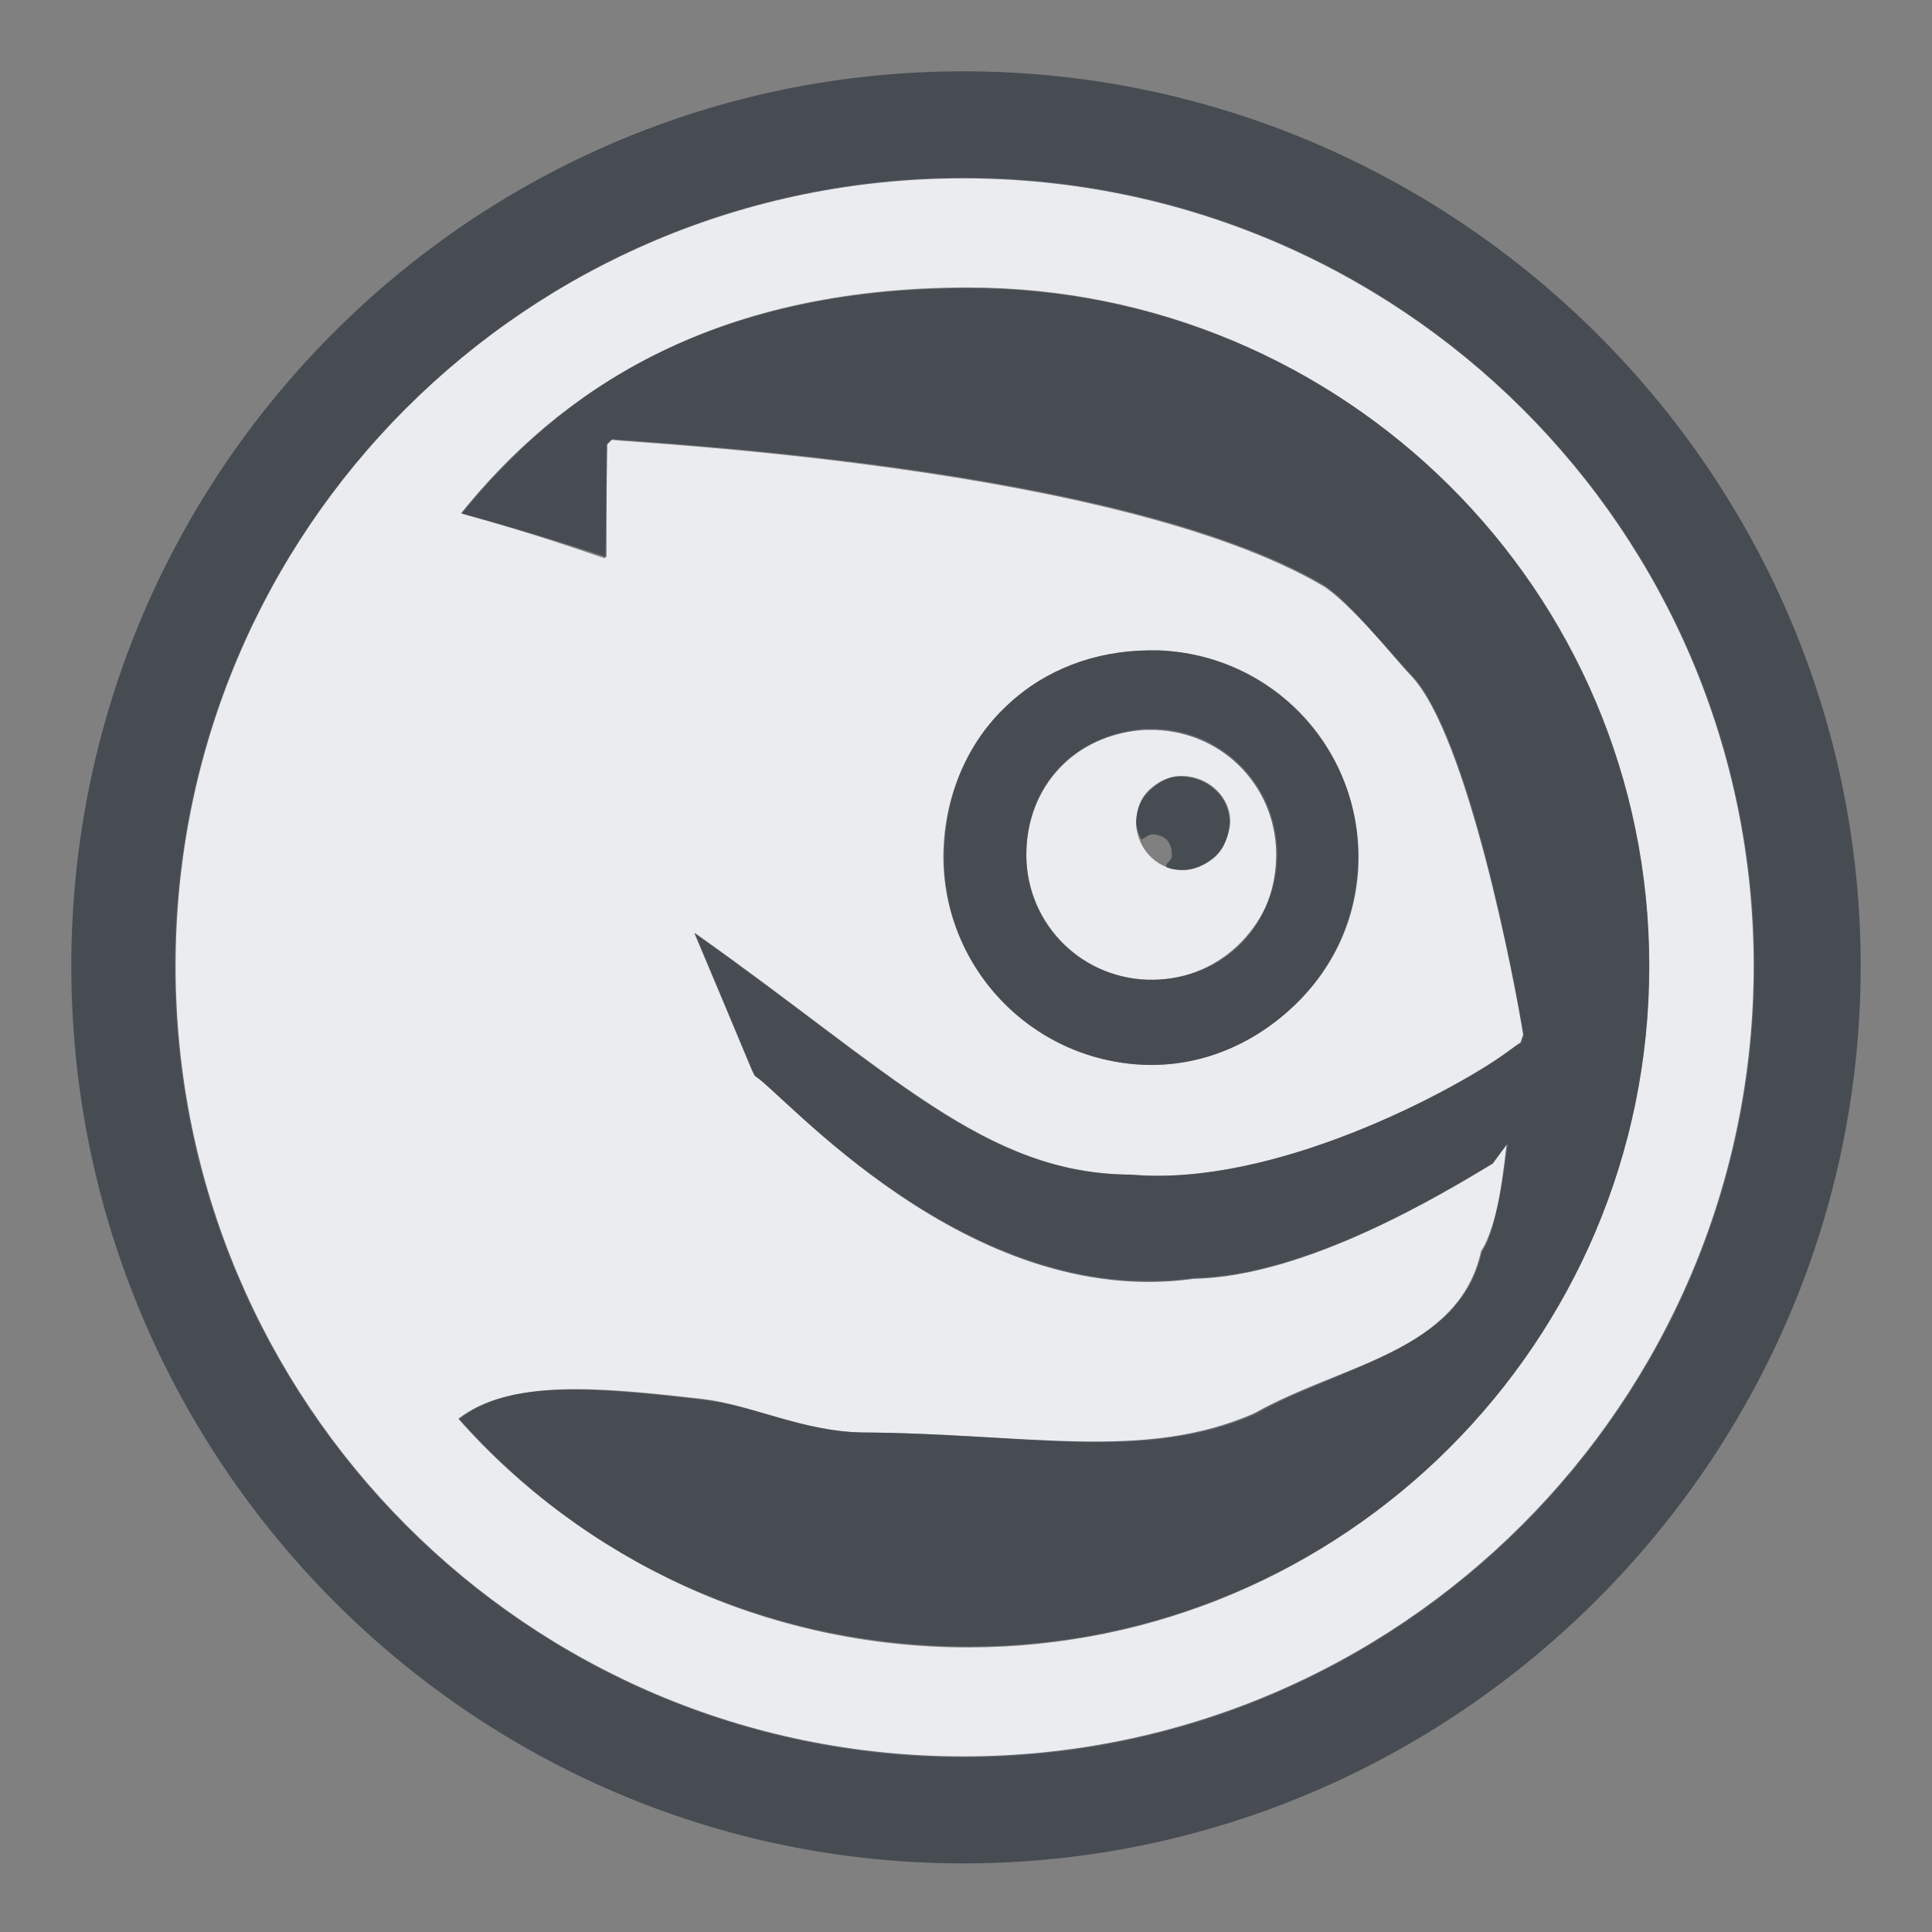 <?xml version="1.0" encoding="UTF-8" standalone="no"?>
<!-- Created with Inkscape (http://www.inkscape.org/) -->

<svg
   xmlns:dc="http://purl.org/dc/elements/1.1/"
   xmlns:cc="http://creativecommons.org/ns#"
   xmlns:rdf="http://www.w3.org/1999/02/22-rdf-syntax-ns#"
   xmlns:svg="http://www.w3.org/2000/svg"
   xmlns="http://www.w3.org/2000/svg"
   xmlns:sodipodi="http://sodipodi.sourceforge.net/DTD/sodipodi-0.dtd"
   xmlns:inkscape="http://www.inkscape.org/namespaces/inkscape"
   sodipodi:docname="distributor-logo-opensuse.svg"
   inkscape:version="0.48.3.1 r9886"
   version="1.1"
   id="svg13094"
   height="22"
   width="22">
  <rect width="100%" height="100%" fill="#808080" stroke="none"/>
  <sodipodi:namedview
     id="base"
     pagecolor="#ffffff"
     bordercolor="#666666"
     borderopacity="1.0"
     inkscape:pageopacity="0.0"
     inkscape:pageshadow="2"
     inkscape:zoom="33.131501"
     inkscape:cx="9.8991071"
     inkscape:cy="9.8352085"
     inkscape:document-units="px"
     inkscape:current-layer="layer1"
     showgrid="true"
     inkscape:snap-bbox="true"
     inkscape:bbox-paths="true"
     inkscape:bbox-nodes="true"
     inkscape:snap-bbox-edge-midpoints="true"
     inkscape:snap-bbox-midpoints="true"
     inkscape:object-paths="true"
     inkscape:snap-intersection-paths="true"
     inkscape:object-nodes="true"
     inkscape:snap-smooth-nodes="true"
     inkscape:snap-midpoints="true"
     inkscape:snap-object-midpoints="true"
     inkscape:snap-center="true"
     showguides="false"
     inkscape:guide-bbox="true"
     inkscape:window-width="1920"
     inkscape:window-height="1033"
     inkscape:window-x="-10"
     inkscape:window-y="25"
     inkscape:window-maximized="1"
     inkscape:snap-global="false"
     fit-margin-top="0"
     fit-margin-left="0"
     fit-margin-right="0"
     fit-margin-bottom="0"
     showborder="true"
     inkscape:showpageshadow="false">
    <sodipodi:guide
       orientation="0,1"
       position="7904.389,1688.636"
       id="guide16149" />
    <sodipodi:guide
       orientation="0,1"
       position="7677.246,1639.628"
       id="guide16151" />
    <sodipodi:guide
       orientation="0,1"
       position="7742.961,1664.132"
       id="guide16153" />
    <sodipodi:guide
       orientation="0,1"
       position="7736.532,1583.985"
       id="guide17725" />
    <sodipodi:guide
       orientation="1,0"
       position="8234.03,1192.115"
       id="guide9456" />
    <sodipodi:guide
       orientation="0,1"
       position="8058.28,1557.164"
       id="guide9458" />
    <sodipodi:guide
       orientation="0,1"
       position="7829.511,1502.258"
       id="guide9468" />
    <sodipodi:guide
       orientation="0,1"
       position="7854.03,1523.629"
       id="guide9470" />
    <sodipodi:guide
       orientation="1,0"
       position="7722.03,1237.629"
       id="guide11159" />
    <sodipodi:guide
       orientation="1,0"
       position="8035.062,1501.664"
       id="guide13980" />
    <sodipodi:guide
       id="guide3972"
       position="6181.03,126.629"
       orientation="0,1" />
    <sodipodi:guide
       id="guide3974"
       position="6361.03,-1.371"
       orientation="1,0" />
    <sodipodi:guide
       id="guide3976"
       position="6055.03,-236.371"
       orientation="0,1" />
    <sodipodi:guide
       id="guide3978"
       position="6028.03,-95.371"
       orientation="1,0" />
    <sodipodi:guide
       id="guide4287"
       position="1377.801,1369.629"
       orientation="1,0" />
    <sodipodi:guide
       id="guide4289"
       position="1377.801,1369.629"
       orientation="0,1" />
    <inkscape:grid
       type="xygrid"
       id="grid3918"
       empspacing="5"
       visible="true"
       enabled="true"
       snapvisiblegridlinesonly="true"
       originx="0px"
       originy="72px" />
  </sodipodi:namedview>
  <defs
     id="defs13096" />
  <g
     inkscape:label="Camada 1"
     inkscape:groupmode="layer"
     id="layer1"
     transform="translate(9368.675,-1538.561)">
    <path
       inkscape:connector-curvature="0"
       id="path3000"
       d="m -9357.703,1540.584 c -4.967,0 -8.981,4.013 -8.981,8.981 0,4.968 4.013,9.006 8.981,9.006 4.967,0 9.006,-4.038 9.006,-9.006 0,-4.968 -4.039,-8.981 -9.006,-8.981 z m 0.051,1.25 c 4.28,0 7.756,3.451 7.756,7.731 0,4.28 -3.477,7.756 -7.756,7.756 -2.311,0 -4.372,-0.998 -5.792,-2.602 0.584,-0.453 1.553,-0.367 2.755,-0.23 0.576,0.065 1.133,0.367 1.812,0.383 1.895,0.011 3.232,0.346 4.49,-0.204 1.003,-0.565 2.327,-0.722 2.577,-1.862 0.187,-0.273 0.275,-0.993 0.306,-1.225 l -0.178,0.23 c -0.552,0.331 -2.101,1.276 -3.393,1.301 -2.582,0.36 -4.689,-2.114 -5.001,-2.296 l -0.025,-0.051 c -0.081,-0.193 -0.561,-1.341 -0.663,-1.582 2.242,1.584 3.311,2.749 4.975,2.755 1.641,0.146 3.662,-0.969 4.21,-1.352 0.107,-0.073 0.196,-0.141 0.23,-0.153 l 0.025,-0.077 c -0.091,-0.577 -0.627,-3.437 -1.276,-4.108 -0.18,-0.184 -0.73,-0.85 -1.02,-1.02 -2.347,-1.368 -7.827,-1.62 -8.088,-1.658 l -0.025,0.025 -0.025,0.025 -0.025,1.301 c -0.191,-0.063 -0.784,-0.277 -1.633,-0.51 1.108,-1.371 2.794,-2.577 5.766,-2.577 z m 2.041,4.133 0.128,0 c 1.305,0.047 2.315,1.12 2.271,2.424 -0.024,0.631 -0.279,1.202 -0.74,1.633 -0.462,0.433 -1.049,0.684 -1.684,0.663 -1.303,-0.048 -2.339,-1.147 -2.296,-2.449 0.021,-0.632 0.276,-1.229 0.74,-1.658 0.433,-0.406 0.993,-0.604 1.582,-0.612 z m -0.025,0.893 c -0.331,0.02 -0.674,0.154 -0.918,0.383 -0.279,0.262 -0.421,0.611 -0.434,0.995 -0.026,0.793 0.586,1.45 1.378,1.48 0.385,0.011 0.74,-0.122 1.02,-0.383 0.28,-0.263 0.447,-0.613 0.459,-0.995 0.026,-0.794 -0.586,-1.452 -1.378,-1.48 l -0.128,0 z m 0.383,0.536 0.051,0 c 0.293,0.011 0.545,0.242 0.536,0.536 -0.01,0.141 -0.075,0.285 -0.178,0.383 -0.104,0.097 -0.24,0.161 -0.383,0.153 -0.293,-0.011 -0.52,-0.268 -0.51,-0.561 0.01,-0.142 0.05,-0.261 0.153,-0.357 0.091,-0.084 0.209,-0.145 0.332,-0.153 z"
       style="font-size:20.488px;color:#000000;fill:#f3f4f7;fill-opacity:0.928;fill-rule:nonzero;stroke:none;stroke-width:2;marker:none;visibility:visible;display:inline;overflow:visible;enable-background:accumulate;font-family:TrebuchetMS-Bold" />
    <path
       style="font-size:20.488px;font-style:normal;font-variant:normal;font-weight:normal;font-stretch:normal;text-indent:0;text-align:start;text-decoration:none;line-height:normal;letter-spacing:normal;word-spacing:normal;text-transform:none;direction:ltr;block-progression:tb;writing-mode:lr-tb;text-anchor:start;baseline-shift:baseline;color:#000000;fill:#2f3741;fill-opacity:0.7;fill-rule:nonzero;stroke:none;stroke-width:2;marker:none;visibility:visible;display:inline;overflow:visible;enable-background:accumulate;font-family:TrebuchetMS-Bold;-inkscape-font-specification:Sans"
       d="M 10.969 0.812 C 5.355 0.812 0.812 5.386 0.812 11 C 0.812 16.614 5.351 21.219 10.969 21.219 C 16.586 21.219 21.188 16.618 21.188 11 C 21.188 5.382 16.582 0.812 10.969 0.812 z M 10.969 2.031 C 15.936 2.031 19.969 6.032 19.969 11 C 19.969 15.968 15.936 20 10.969 20 C 6.002 20 2 15.968 2 11 C 2 6.032 6.002 2.031 10.969 2.031 z M 11.031 3.281 C 8.06 3.281 6.358 4.473 5.25 5.844 C 6.099 6.077 6.715 6.281 6.906 6.344 L 6.906 5.062 L 6.938 5.031 L 6.969 5 C 7.23 5.038 12.716 5.288 15.062 6.656 C 15.353 6.827 15.883 7.504 16.062 7.688 C 16.711 8.358 17.253 11.204 17.344 11.781 L 17.312 11.875 C 17.279 11.887 17.201 11.958 17.094 12.031 C 16.546 12.414 14.516 13.521 12.875 13.375 C 11.211 13.369 10.148 12.209 7.906 10.625 C 8.009 10.866 8.482 11.995 8.562 12.188 L 8.594 12.25 C 8.906 12.432 11.012 14.923 13.594 14.562 C 14.886 14.537 16.448 13.581 17 13.25 L 17.156 13.031 C 17.125 13.263 17.062 13.977 16.875 14.25 C 16.625 15.39 15.284 15.529 14.281 16.094 C 13.023 16.644 11.707 16.323 9.812 16.312 C 9.134 16.297 8.576 16.003 8 15.938 C 6.797 15.8 5.802 15.703 5.219 16.156 C 6.638 17.761 8.72 18.75 11.031 18.75 C 15.31 18.75 18.781 15.28 18.781 11 C 18.781 6.721 15.311 3.281 11.031 3.281 z M 13.062 7.406 C 12.474 7.415 11.901 7.625 11.469 8.031 C 11.005 8.461 10.771 9.056 10.75 9.688 C 10.708 10.99 11.728 12.077 13.031 12.125 C 13.666 12.146 14.257 11.902 14.719 11.469 C 15.179 11.038 15.445 10.475 15.469 9.844 C 15.513 8.54 14.492 7.453 13.188 7.406 L 13.062 7.406 z M 13.031 8.312 L 13.156 8.312 C 13.948 8.34 14.557 8.988 14.531 9.781 C 14.519 10.163 14.374 10.518 14.094 10.781 C 13.813 11.042 13.447 11.167 13.062 11.156 C 12.271 11.127 11.662 10.48 11.688 9.688 C 11.7 9.304 11.846 8.949 12.125 8.688 C 12.369 8.458 12.7 8.332 13.031 8.312 z M 13.406 8.844 C 13.284 8.852 13.185 8.916 13.094 9 C 12.991 9.097 12.947 9.202 12.938 9.344 C 12.933 9.465 12.997 9.562 13.062 9.656 C 13.042 9.623 13.019 9.601 13 9.562 C 13.029 9.547 13.076 9.502 13.125 9.5 C 13.275 9.51 13.349 9.594 13.344 9.75 C 13.344 9.786 13.307 9.81 13.281 9.844 C 13.275 9.852 13.289 9.866 13.281 9.875 C 13.333 9.895 13.379 9.904 13.438 9.906 C 13.58 9.914 13.74 9.847 13.844 9.75 C 13.947 9.653 13.99 9.516 14 9.375 C 14.009 9.081 13.762 8.855 13.469 8.844 L 13.406 8.844 z "
       transform="translate(-9368.675,1538.561)"
       id="path3061" />
  </g>
</svg>
